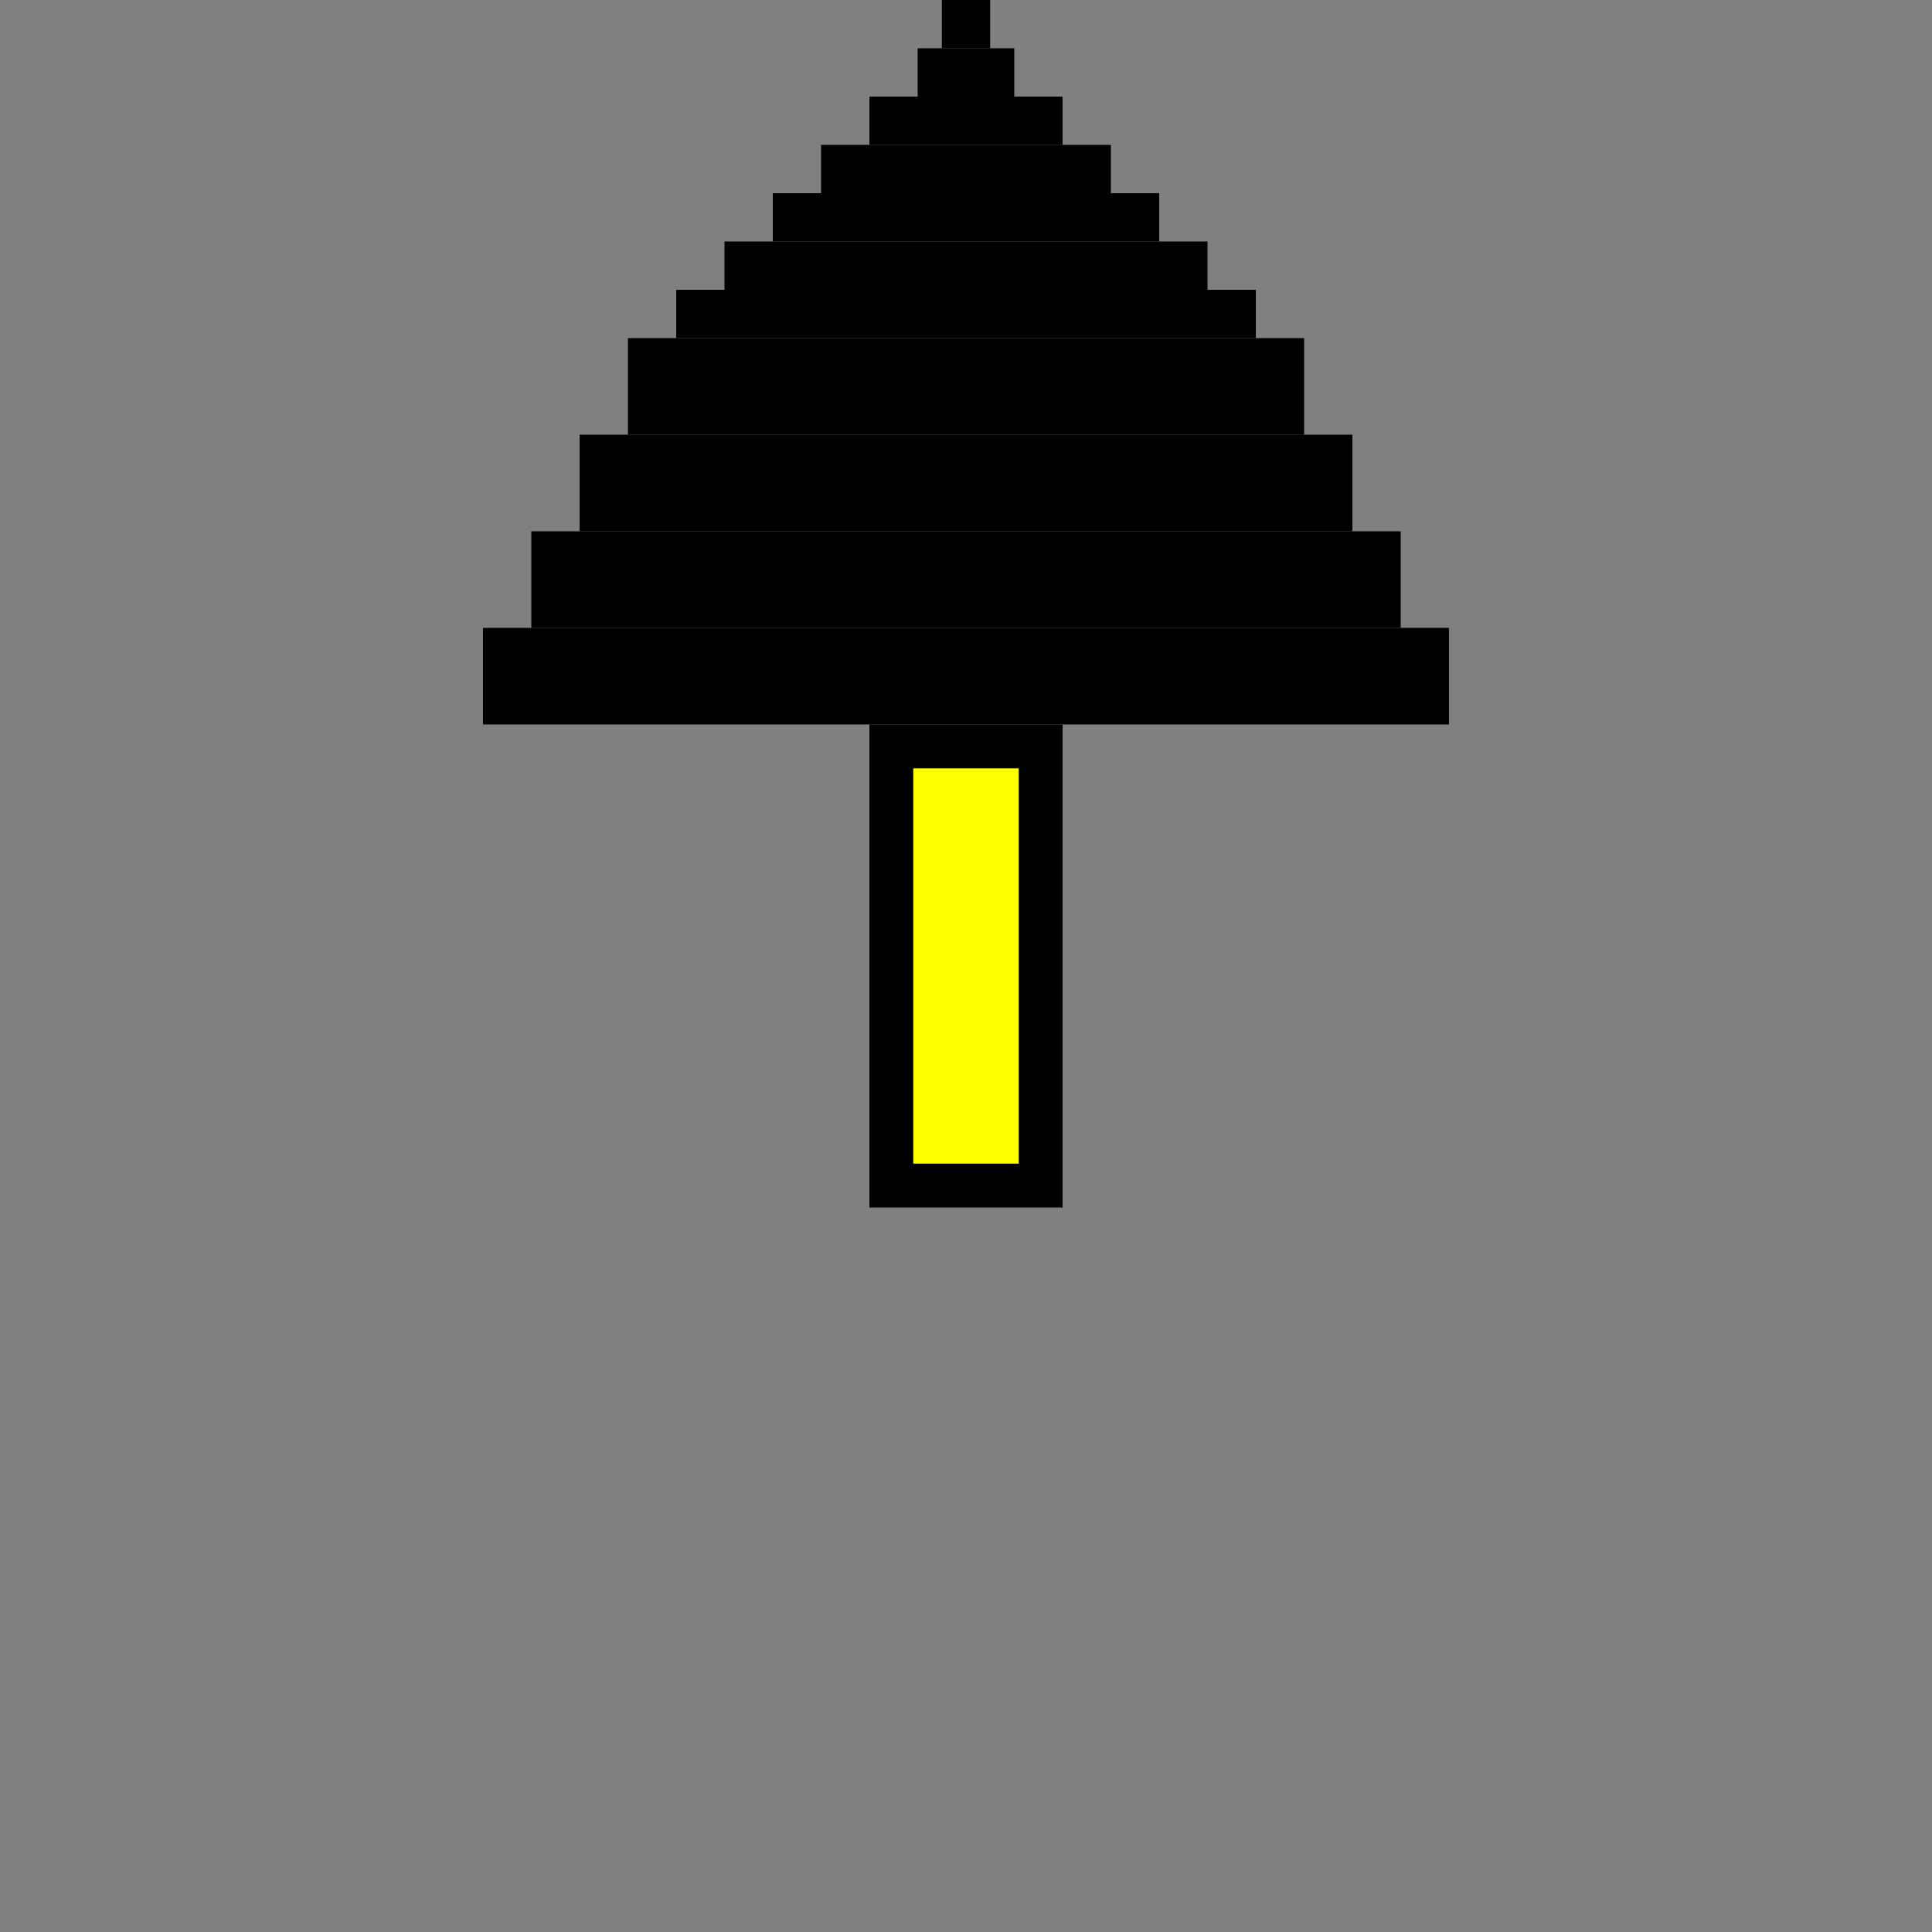 <?xml version="1.0" encoding="UTF-8" standalone="no"?>
<!-- Created with Inkscape (http://www.inkscape.org/) -->

<svg
   xmlns:dc="http://purl.org/dc/elements/1.1/"
   xmlns:cc="http://creativecommons.org/ns#"
   xmlns:rdf="http://www.w3.org/1999/02/22-rdf-syntax-ns#"
   xmlns:svg="http://www.w3.org/2000/svg"
   xmlns="http://www.w3.org/2000/svg"
   xmlns:sodipodi="http://sodipodi.sourceforge.net/DTD/sodipodi-0.dtd"
   xmlns:inkscape="http://www.inkscape.org/namespaces/inkscape"
   width="40"
   height="40"
   id="svg3043"
   version="1.1"
   inkscape:version="0.48.5 r10040"
   sodipodi:docname="Sword00.svg"
   inkscape:export-filename="/home/pi/Github/Shooter-Ball/Ball/Sword00.png"
   inkscape:export-xdpi="90"
   inkscape:export-ydpi="90">
  <rect width="100%" height="100%" fill="#808080" stroke="none"/>
  <defs
     id="defs3045" />
  <sodipodi:namedview
     id="base"
     pagecolor="#ffffff"
     bordercolor="#666666"
     borderopacity="1.0"
     inkscape:pageopacity="0.0"
     inkscape:pageshadow="2"
     inkscape:zoom="17.425"
     inkscape:cx="20"
     inkscape:cy="21.76018"
     inkscape:document-units="px"
     inkscape:current-layer="layer1"
     showgrid="false"
     inkscape:window-width="1280"
     inkscape:window-height="958"
     inkscape:window-x="0"
     inkscape:window-y="36"
     inkscape:window-maximized="1" />
  <g
     inkscape:label="Layer 1"
     inkscape:groupmode="layer"
     id="layer1">
    <rect
       style="fill:#ffff00;stroke:#000000;stroke-width:0.908"
       id="rect3051"
       width="3.092"
       height="9.092"
       x="18.454"
       y="15.454" />
    <rect
       style="fill:#000000;stroke:#000000;stroke-width:0.925"
       id="rect3053"
       width="19.075"
       height="1.075"
       x="10.462"
       y="13.462" />
    <rect
       style="fill:#000000;stroke:#000000;stroke-width:0.89"
       id="rect3053-3"
       width="17.11"
       height="1.11"
       x="11.445"
       y="11.445" />
    <rect
       style="fill:#000000;stroke:#000000;stroke-width:0.852"
       id="rect3053-3-6"
       width="15.148"
       height="1.148"
       x="12.426"
       y="9.426" />
    <rect
       style="fill:#000000;stroke:#000000;stroke-width:0.809"
       id="rect3053-3-6-7"
       width="13.191"
       height="1.191"
       x="13.405"
       y="7.405" />
    <rect
       style="fill:#000000;stroke:#000000;stroke-width:0.493"
       id="rect3053-3-6-7-5"
       width="11.507"
       height="0.507"
       x="14.247"
       y="6.247" />
    <rect
       style="fill:#000000;stroke:#000000;stroke-width:0.462"
       id="rect3053-3-6-7-5-3"
       width="9.538"
       height="0.538"
       x="15.231"
       y="5.231" />
    <rect
       style="fill:#000000;stroke:#000000;stroke-width:0.426"
       id="rect3053-3-6-7-5-3-5"
       width="7.574"
       height="0.574"
       x="16.213"
       y="4.213" />
    <rect
       style="fill:#000000;stroke:#000000;stroke-width:0.381"
       id="rect3053-3-6-7-5-3-5-6"
       width="5.619"
       height="0.619"
       x="17.19"
       y="3.19" />
    <rect
       style="fill:#000000;stroke:#000000;stroke-width:0.322"
       id="rect3053-3-6-7-5-3-5-6-2"
       width="3.678"
       height="0.678"
       x="18.161"
       y="2.161" />
    <rect
       style="fill:#000000;stroke:#000000;stroke-width:0.237"
       id="rect3053-3-6-7-5-3-5-6-2-9"
       width="1.763"
       height="0.763"
       x="19.118"
       y="1.118" />
    <rect
       style="fill:#000000;stroke:#000000;stroke-width:0.17"
       id="rect3053-3-6-7-5-3-5-6-2-9-1"
       width="0.83"
       height="0.83"
       x="19.585"
       y="0.085" />
  </g>
</svg>
